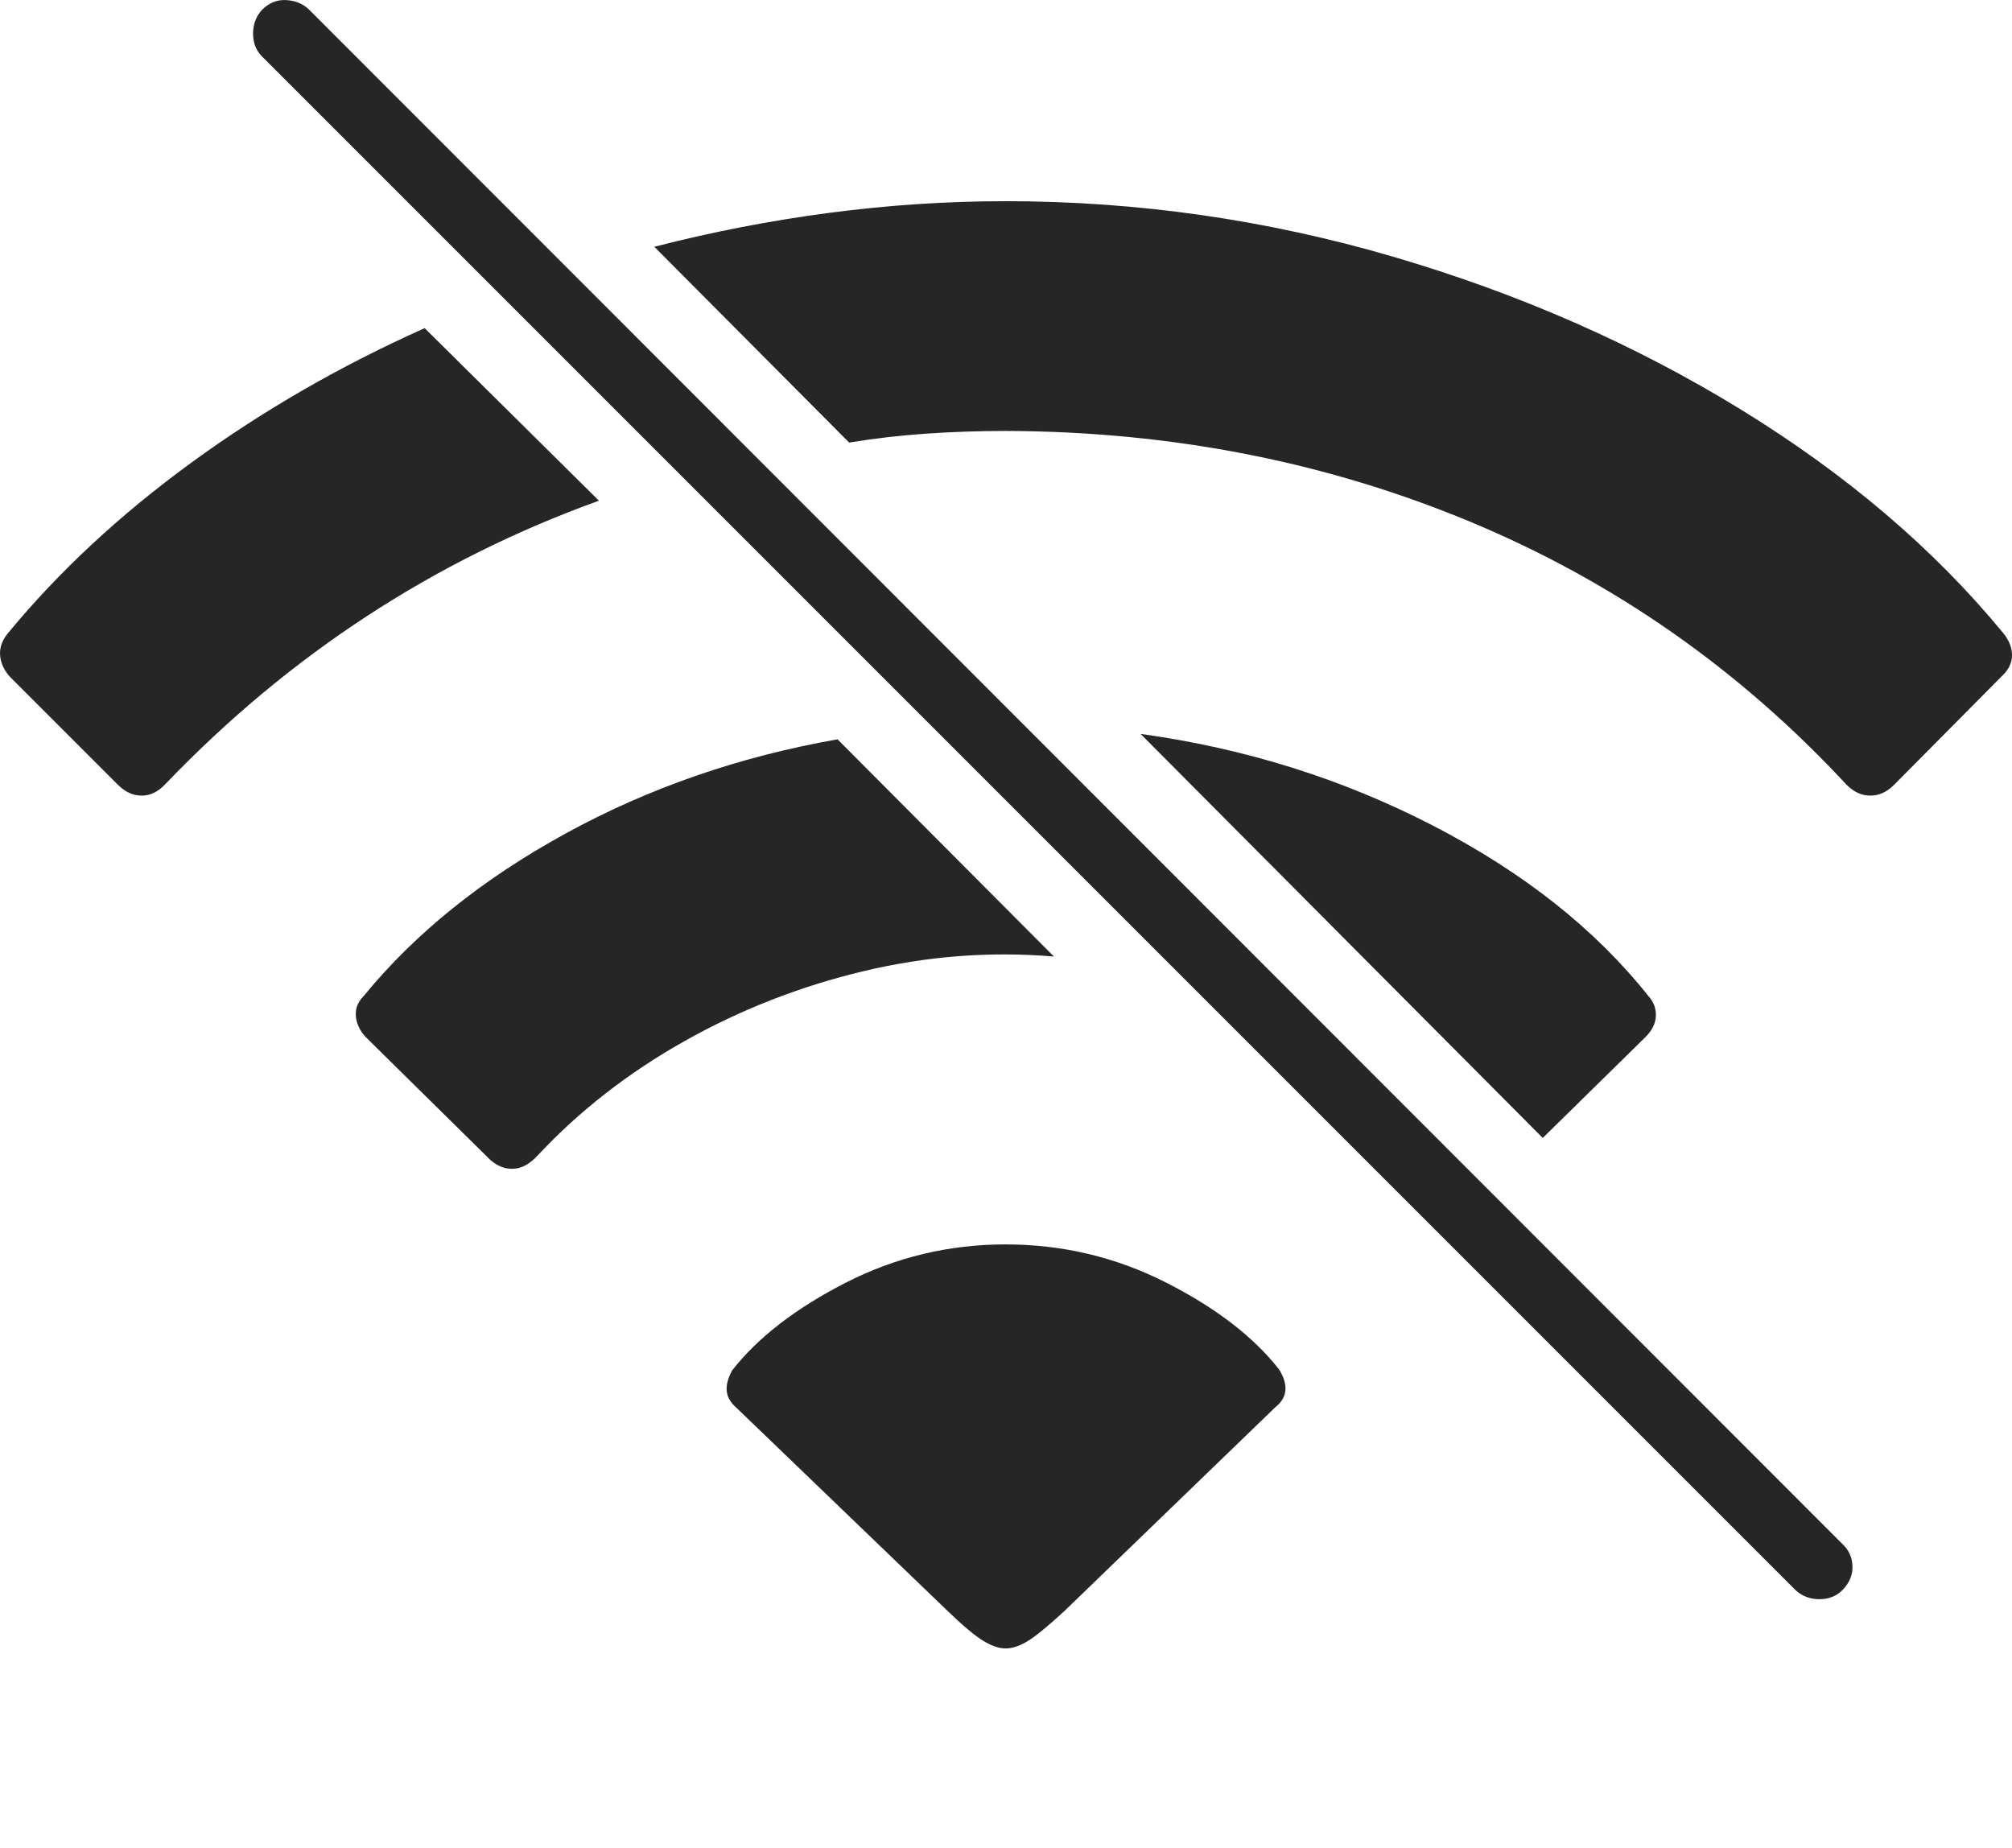 <?xml version="1.0" encoding="UTF-8"?>
<!--Generator: Apple Native CoreSVG 175-->
<!DOCTYPE svg
PUBLIC "-//W3C//DTD SVG 1.1//EN"
       "http://www.w3.org/Graphics/SVG/1.1/DTD/svg11.dtd">
<svg version="1.1" xmlns="http://www.w3.org/2000/svg" xmlns:xlink="http://www.w3.org/1999/xlink" width="21.983" height="20.187">
 <g>
  <rect height="20.187" opacity="0" width="21.983" x="0" y="0"/>
  <path d="M4.64 3.585Q3.263 4.2 2.091 5.054Q0.919 5.909 0.089 6.915Q-0.009 7.032 0.001 7.159Q0.011 7.286 0.108 7.393L1.29 8.575Q1.407 8.692 1.549 8.692Q1.69 8.692 1.808 8.565Q3.839 6.446 6.544 5.47ZM9.278 4.835Q9.698 4.766 10.128 4.737Q10.557 4.708 10.997 4.708Q13.702 4.718 16.061 5.699Q18.419 6.68 20.177 8.575Q20.294 8.692 20.436 8.692Q20.577 8.692 20.694 8.575L21.866 7.393Q21.983 7.286 21.983 7.159Q21.983 7.032 21.886 6.915Q20.753 5.538 19.019 4.473Q17.286 3.409 15.216 2.803Q13.145 2.198 10.987 2.198Q10.03 2.198 9.063 2.325Q8.097 2.452 7.149 2.696ZM9.151 8.077Q7.54 8.36 6.178 9.107Q4.815 9.854 3.975 10.88Q3.878 10.977 3.888 11.099Q3.897 11.222 3.995 11.329L5.352 12.667Q5.47 12.774 5.606 12.769Q5.743 12.764 5.87 12.628Q6.554 11.895 7.472 11.378Q8.39 10.86 9.43 10.611Q10.47 10.362 11.515 10.45ZM16.856 12.432L17.979 11.329Q18.087 11.222 18.092 11.099Q18.097 10.977 18.009 10.88Q17.14 9.786 15.655 9.019Q14.171 8.253 12.462 8.018ZM10.987 13.595Q10.059 13.595 9.239 14.014Q8.419 14.434 7.999 14.972Q7.931 15.098 7.94 15.196Q7.95 15.294 8.038 15.372L10.352 17.598Q10.606 17.843 10.743 17.926Q10.88 18.009 10.987 18.009Q11.104 18.009 11.241 17.921Q11.378 17.833 11.632 17.598L13.936 15.372Q14.034 15.294 14.044 15.191Q14.054 15.089 13.976 14.962Q13.556 14.425 12.735 14.009Q11.915 13.595 10.987 13.595ZM19.62 17.374Q19.727 17.471 19.879 17.471Q20.03 17.471 20.128 17.374Q20.245 17.257 20.24 17.11Q20.235 16.964 20.128 16.866L3.38 0.108Q3.282 0.011 3.131 0.001Q2.979-0.009 2.862 0.108Q2.765 0.216 2.765 0.367Q2.765 0.518 2.862 0.616Z" fill="rgba(0,0,0,0.85)"/>
 </g>
</svg>
